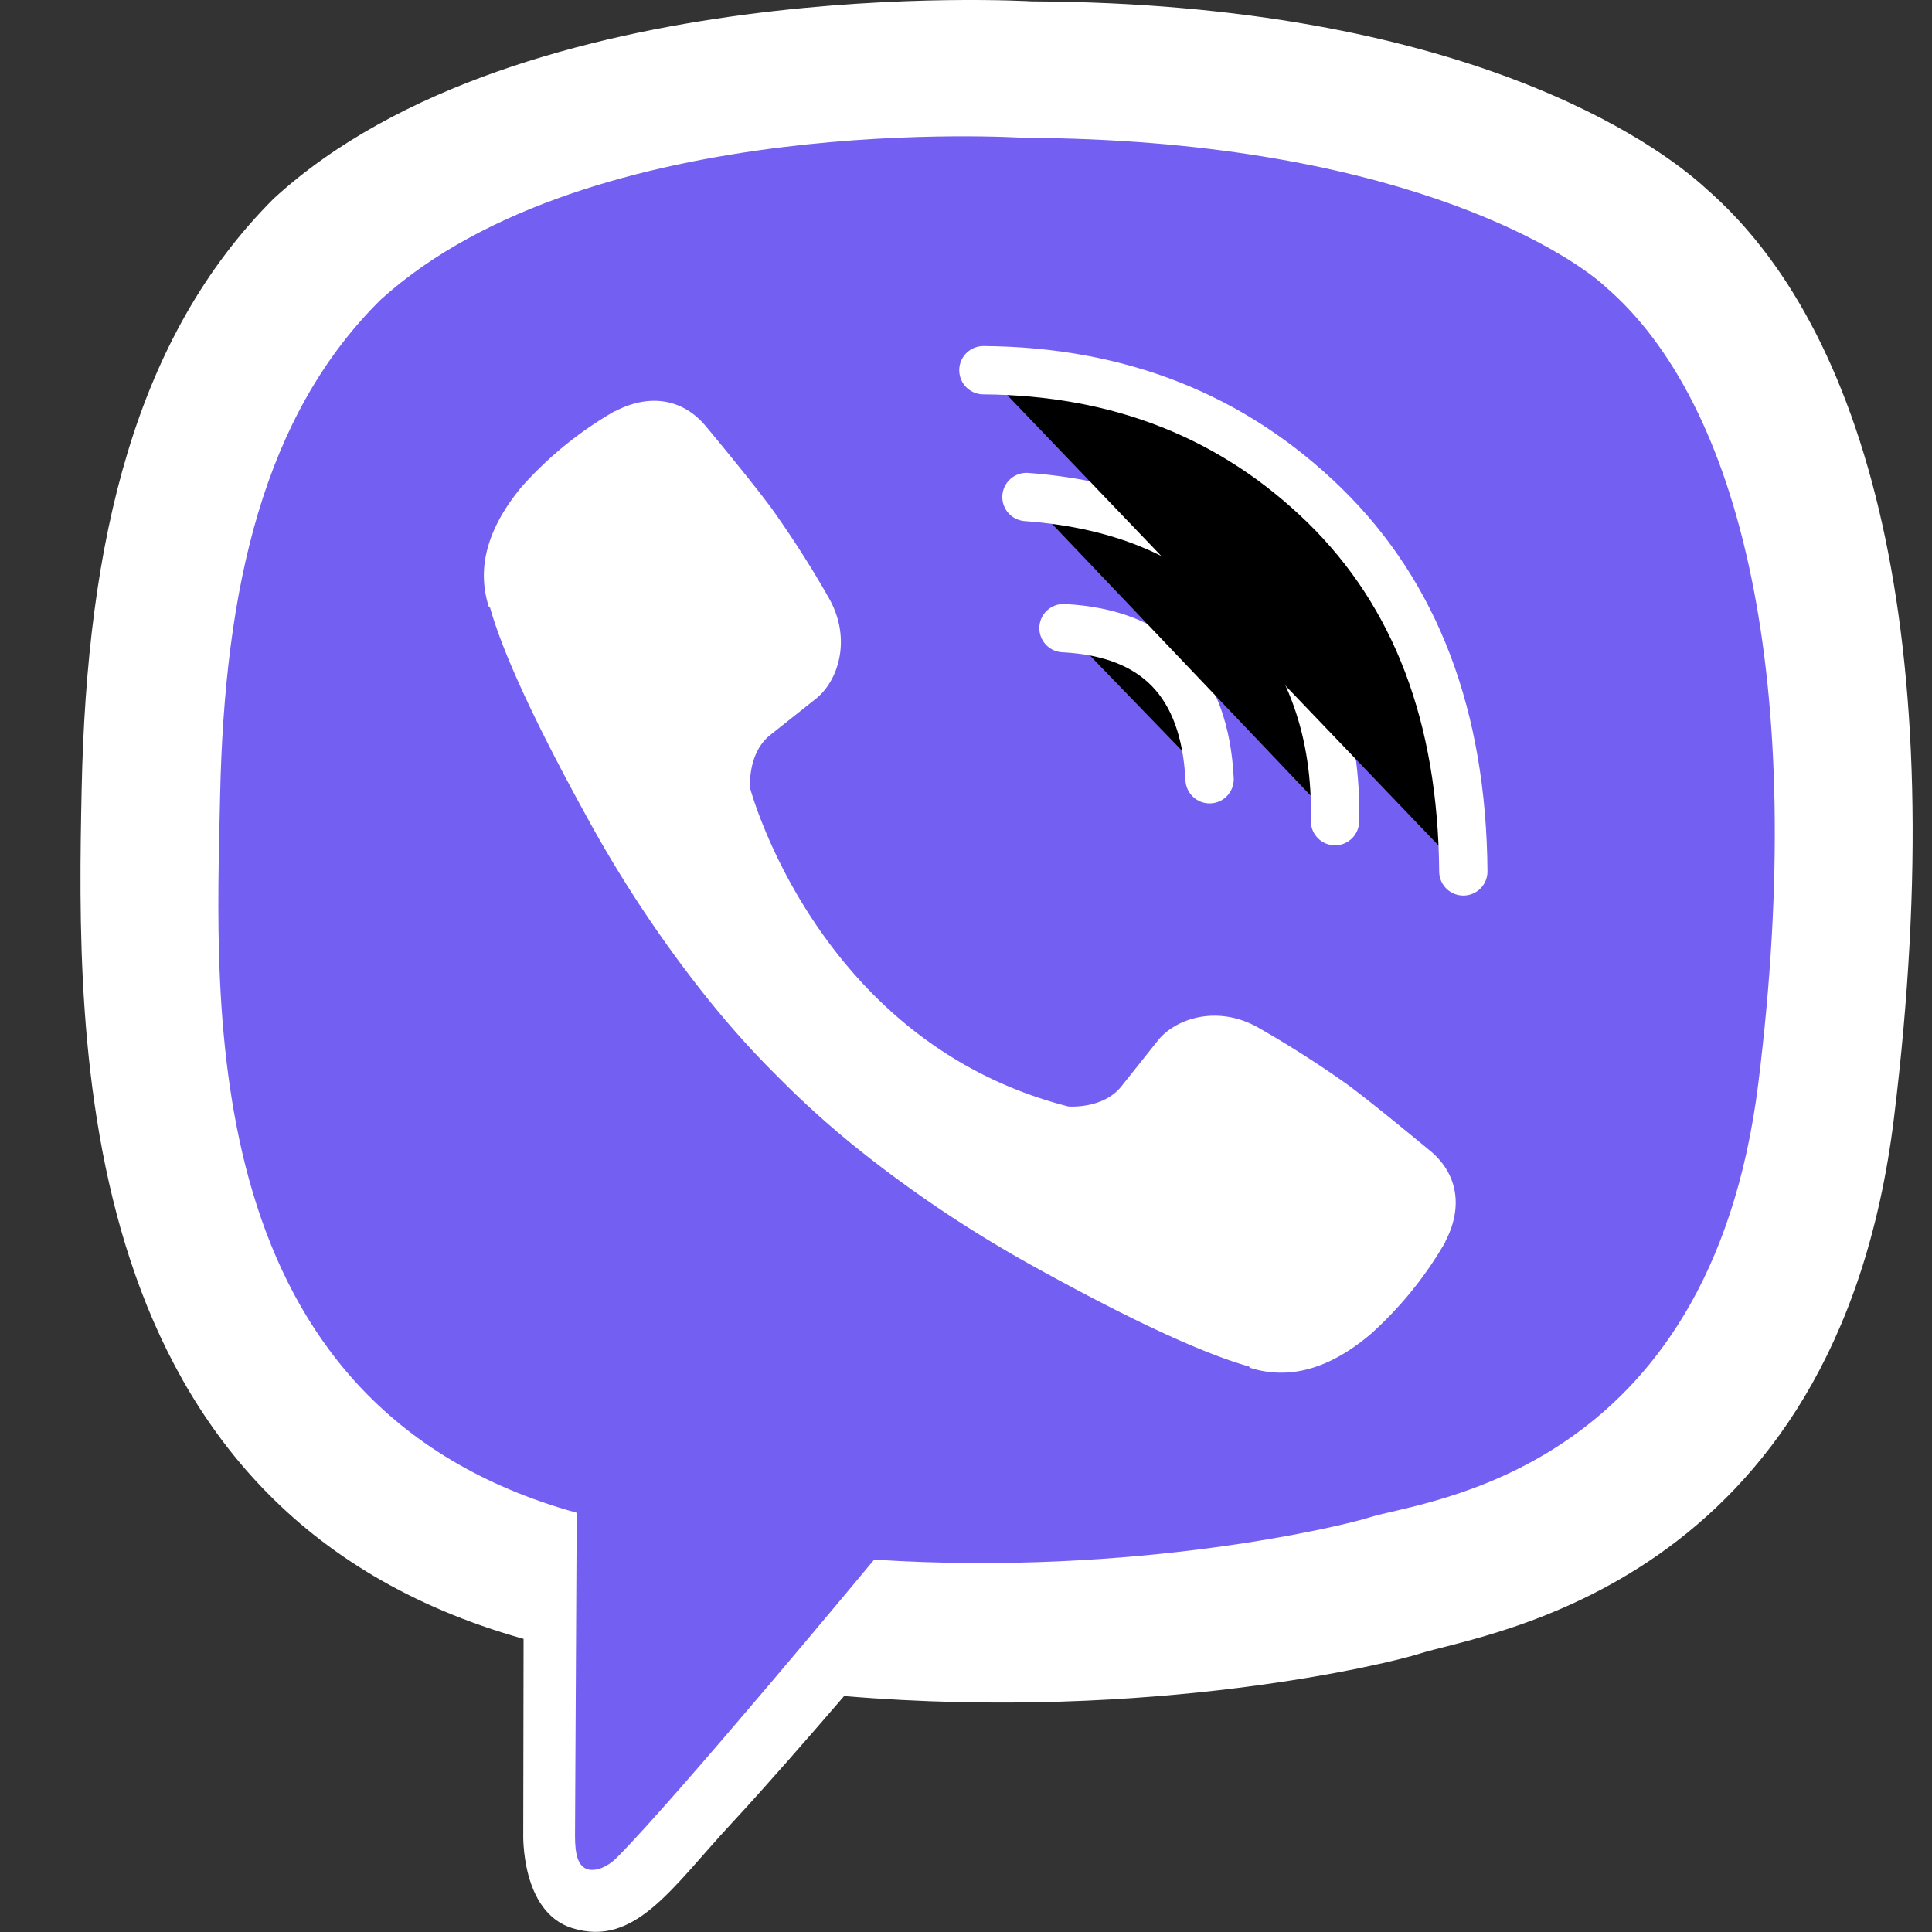 <svg aria-hidden="true" role="img" data-name="Viber" class="d-icon d-icon--viber" viewBox="0 0 24 24" xmlns="http://www.w3.org/2000/svg"><rect x="0" y="0" width="24" height="24" fill="#333333" stroke="none"/><path d="M21.19 2.34c-.596-.55-3.006-2.299-8.374-2.323 0 0-6.33-.381-9.416 2.45-1.718 1.717-2.322 4.231-2.386 7.348-.064 3.117-.146 8.959 5.484 10.542h.006L6.5 22.774s-.036.979.609 1.178c.779.242 1.236-.502 1.98-1.303.409-.44.973-1.087 1.397-1.58 3.851.323 6.813-.417 7.15-.527.777-.252 5.177-.816 5.892-6.657.739-6.02-.357-9.828-2.337-11.544z" fill="#fff"/><path d="M19.938 3.557c-.504-.458-2.68-1.826-7.221-1.845 0 0-5.377-.354-7.987 2.01C3.277 5.158 2.788 7.29 2.734 9.894c-.054 2.603-.332 7.576 4.43 8.898l-.021 4.017c0 .227.036.382.165.414.094.023.233-.026.352-.144.761-.765 3.199-3.705 3.199-3.705 3.27.213 5.872-.432 6.152-.524.66-.212 4.228-.518 4.832-5.397.624-5.028-.23-8.46-1.905-9.895z" fill="#7360f2"/><g stroke="#fff" stroke-linecap="round" stroke-linejoin="round" stroke-width=".6"><path d="M15.026 9.68c-.06-1.191-.664-1.817-1.815-1.877"/><path d="M16.584 10.201c.024-1.109-.305-2.036-.986-2.78-.684-.747-1.632-1.158-2.847-1.247"/><path d="M18.178 10.825c-.015-1.925-.59-3.44-1.725-4.548-1.136-1.107-2.548-1.666-4.237-1.678"/></g><path d="M13.272 13.745s.427.036.656-.247l.448-.563c.216-.28.738-.458 1.249-.173.382.218.754.455 1.113.71.339.25 1.033.829 1.035.829.33.279.407.689.182 1.12l-.002.01c-.248.43-.563.817-.933 1.148l-.008.006c-.321.269-.637.421-.947.458a1.26 1.26 0 0 1-.54-.053l-.01-.015c-.478-.135-1.275-.472-2.603-1.204-.769-.42-1.5-.902-2.187-1.445a11.464 11.464 0 0 1-.984-.872l-.033-.033-.033-.033-.033-.033-.033-.033c-.31-.311-.6-.64-.872-.984a15.52 15.52 0 0 1-1.445-2.186c-.732-1.329-1.07-2.125-1.204-2.603l-.015-.01a1.26 1.26 0 0 1-.053-.541c.039-.31.191-.626.458-.948.003-.004.005-.004.007-.008.33-.37.718-.685 1.148-.932l.009-.002c.432-.225.842-.15 1.12.18.003.002.58.696.829 1.035.255.36.493.73.71 1.114.285.51.107 1.033-.172 1.248l-.564.448c-.284.23-.247.657-.247.657s.835 3.16 3.954 3.955z" fill="#fff"/></svg>